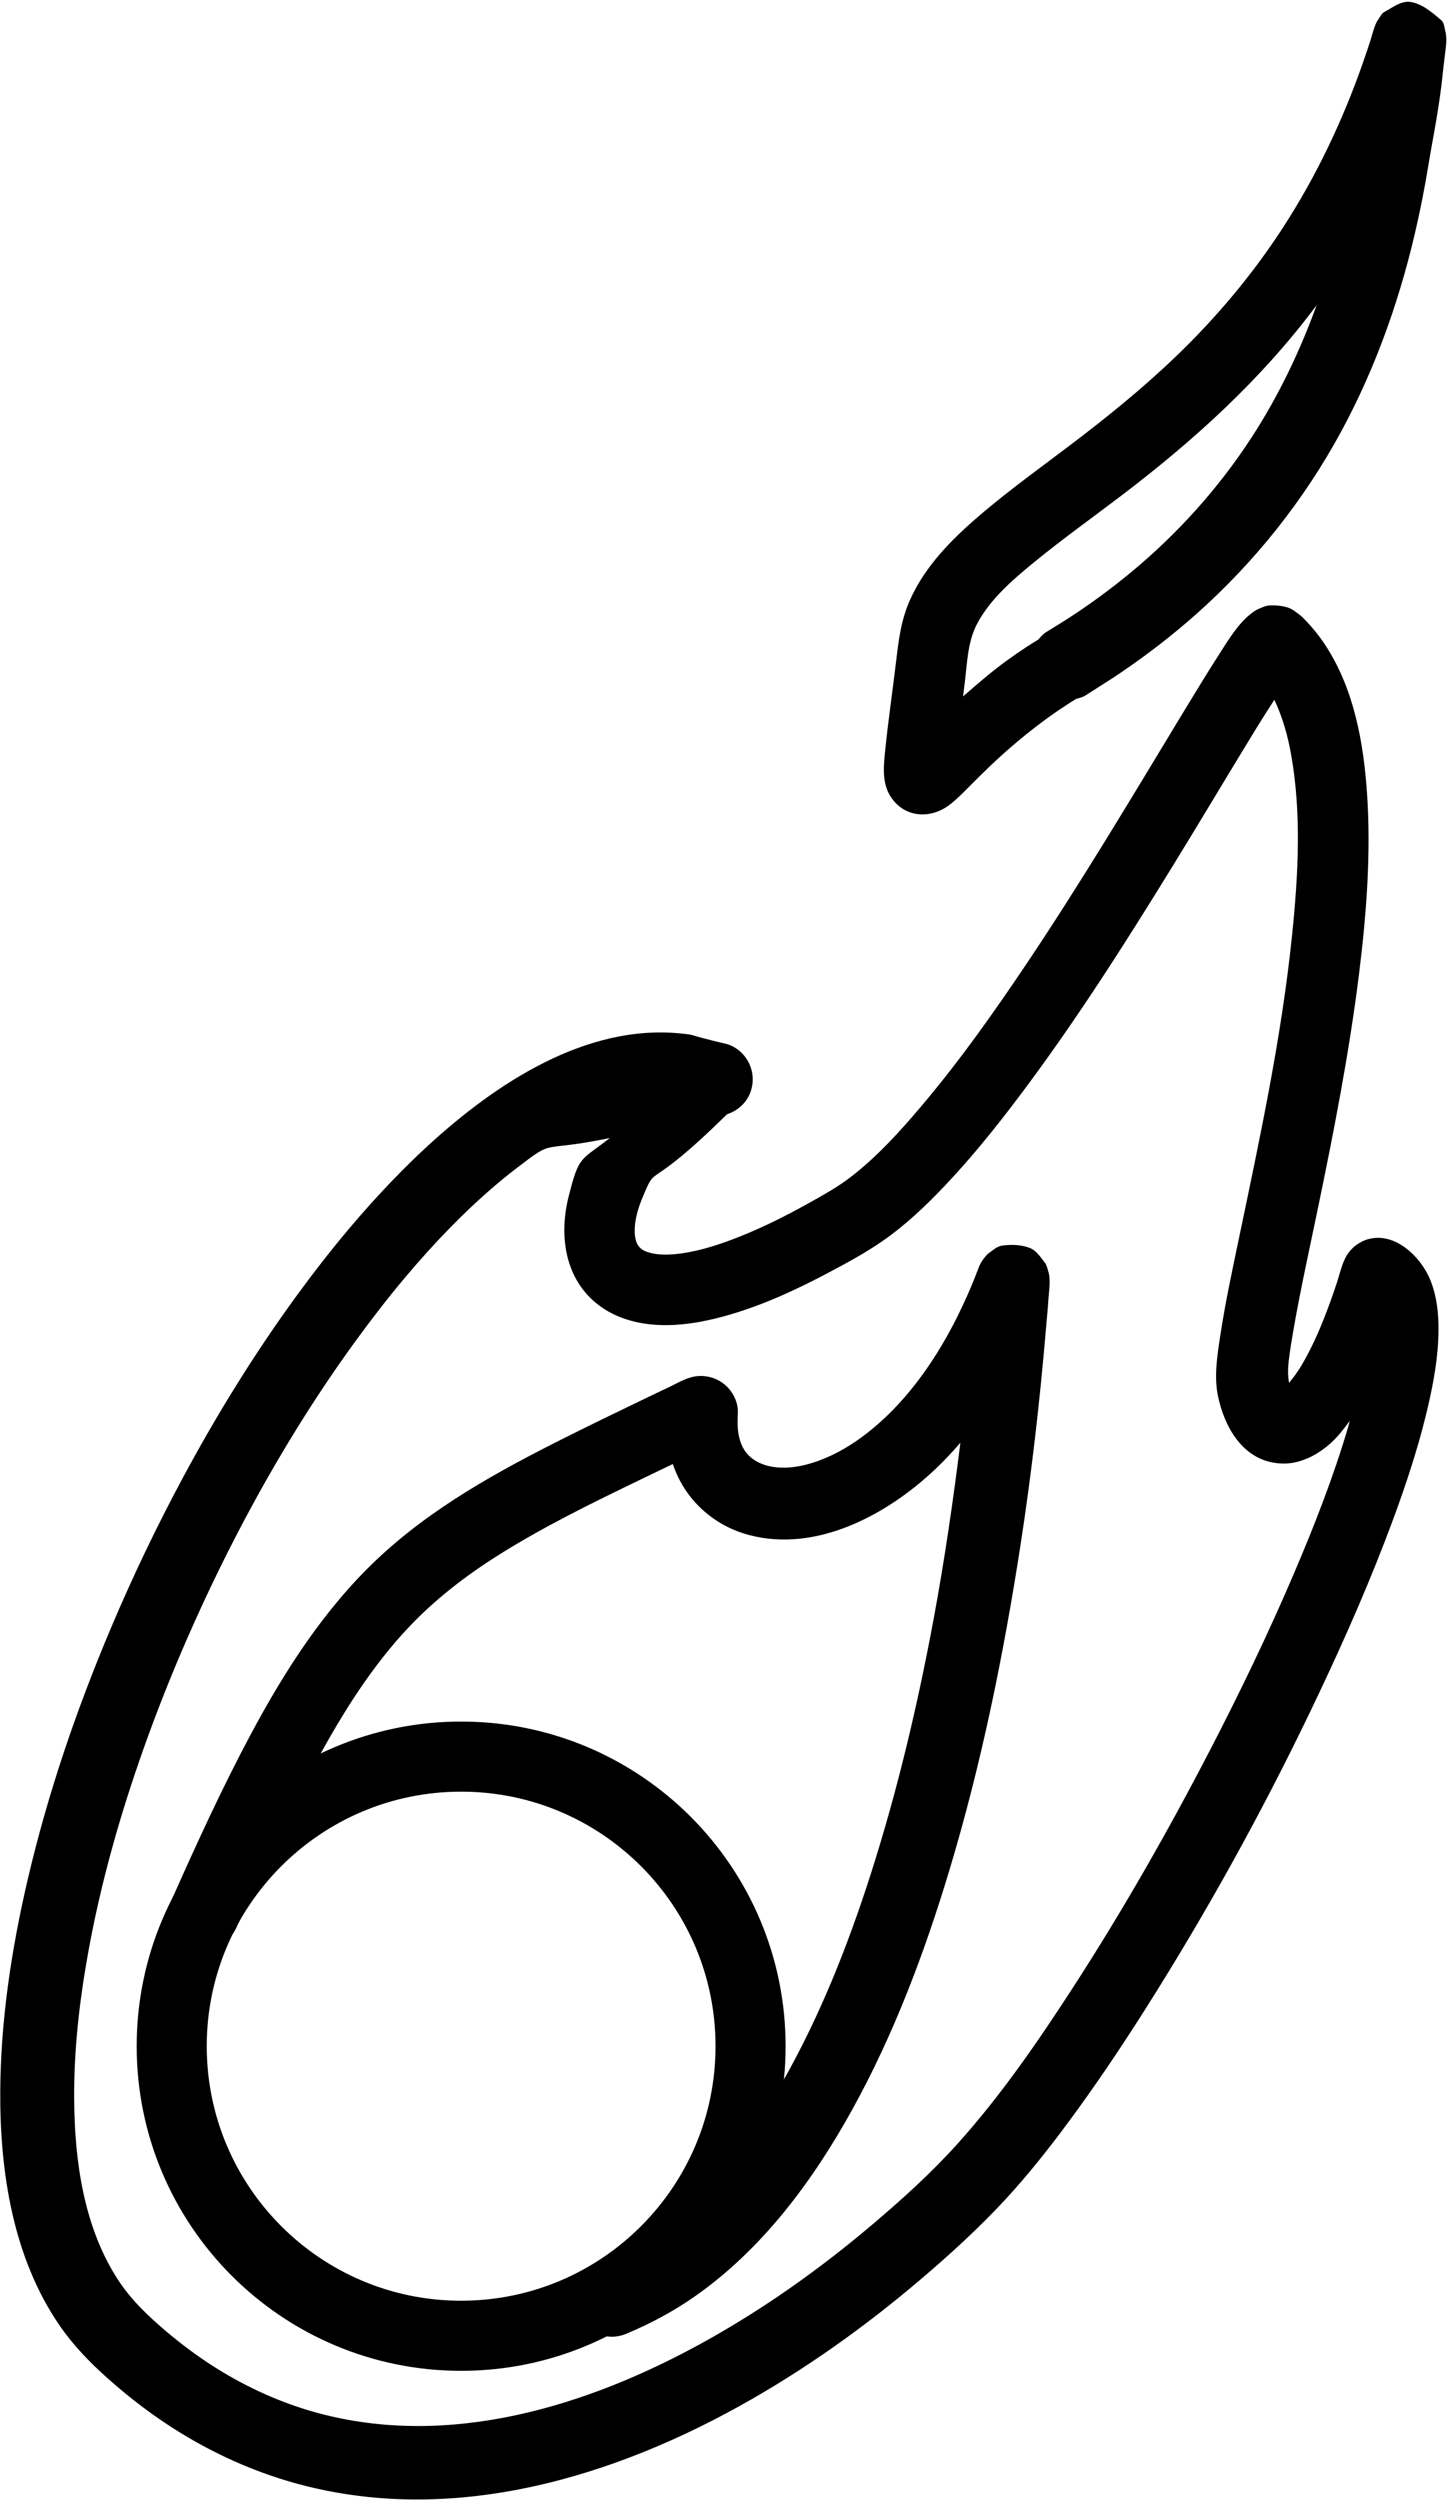 <?xml version="1.0" encoding="UTF-8" standalone="no"?>
<!DOCTYPE svg PUBLIC "-//W3C//DTD SVG 1.1//EN" "http://www.w3.org/Graphics/SVG/1.1/DTD/svg11.dtd">
<!-- Created with Vectornator (http://vectornator.io/) -->
<svg height="100%" stroke-miterlimit="10"
     style="fill-rule:nonzero;clip-rule:evenodd;stroke-linecap:round;stroke-linejoin:round;" version="1.1"
     viewBox="124.513 116.202 270.48 467.078" width="100%" xml:space="preserve" xmlns="http://www.w3.org/2000/svg"
>
<defs/>
    <g id="comet">
<path
    d="M156.61 498.484C156.61 468.604 180.832 444.382 210.711 444.382C240.591 444.382 264.813 468.604 264.813 498.484C264.813 528.363 240.591 552.585 210.711 552.585C180.832 552.585 156.61 528.363 156.61 498.484Z"
    fill="none" opacity="1" stroke="#000000" stroke-linecap="butt" stroke-linejoin="round" stroke-width="13.098"
/>
        <g opacity="1">
<path
    d="M361.844 229.312C361.135 229.343 360.47 229.67 359.812 229.938C359.158 230.204 358.419 230.782 357.875 231.25C355.595 233.213 353.801 236.273 352.188 238.781C351.62 239.664 351.056 240.548 350.5 241.438C349.657 242.785 348.83 244.144 348 245.5C347.066 247.026 346.145 248.532 345.219 250.062C335.903 265.456 326.674 280.922 316.656 295.875C310.436 305.159 303.973 314.306 296.75 322.844C292.73 327.596 288.452 332.319 283.5 336.125C281.119 337.955 278.491 339.413 275.875 340.875C271.648 343.237 267.314 345.427 262.812 347.219C259.284 348.623 255.619 349.854 251.844 350.375C249.998 350.63 248.05 350.739 246.219 350.312C245.423 350.127 244.592 349.809 244.031 349.188C243.322 348.402 243.161 347.197 243.156 346.188C243.146 344.11 243.745 342.062 244.531 340.156C247.499 332.964 244.779 339.764 260.406 324.375C262.374 323.725 264.064 322.291 264.812 320.188C266.1 316.569 264.212 312.6 260.594 311.312C252.06 309.298 254.993 309.632 252.062 309.312C234.09 307.35 217.085 318.695 204.469 330.281C202.093 332.463 199.793 334.734 197.562 337.062C194.834 339.911 192.196 342.858 189.656 345.875C186.234 349.942 182.975 354.142 179.844 358.438C172.054 369.125 165.08 380.422 158.812 392.062C153.862 401.257 149.353 410.665 145.281 420.281C138.816 435.55 133.417 451.342 129.656 467.5C126.646 480.433 124.632 493.667 124.562 506.969C124.484 522.015 126.943 537.973 135.625 550.625C138.164 554.325 141.225 557.489 144.562 560.469C148.088 563.615 151.806 566.521 155.75 569.125C162.118 573.329 169.022 576.726 176.281 579.094C205.613 588.66 236.545 580.241 262.688 565.75C274.773 559.051 286.075 551.011 296.594 542.062C302.1 537.378 307.493 532.466 312.406 527.156C316.589 522.636 320.428 517.788 324.094 512.844C329.193 505.966 333.979 498.855 338.562 491.625C349.869 473.79 360.155 455.247 369.312 436.219C374.373 425.702 379.176 415.049 383.375 404.156C386.495 396.063 389.351 387.824 391.344 379.375C392.465 374.619 393.355 369.744 393.406 364.844C393.44 361.555 393.074 358.177 391.781 355.125C390.01 350.943 385.238 346.301 380.219 347.719C379.465 347.932 378.795 348.275 378.156 348.719C377.538 349.148 377.007 349.677 376.562 350.281C375.464 351.772 375.001 354.039 374.438 355.75C374.252 356.313 374.068 356.877 373.875 357.438C373.689 357.978 373.506 358.493 373.312 359.031C371.812 363.21 370.104 367.386 367.844 371.219C367.15 372.395 366.341 373.506 365.469 374.562C365.245 373.267 365.233 371.991 365.406 370.469C365.625 368.55 365.95 366.621 366.281 364.719C367.594 357.168 369.254 349.69 370.812 342.188C373.849 327.565 376.721 312.891 378.562 298.062C379.934 287.014 380.791 275.818 380.062 264.688C379.439 255.155 377.666 245.126 372.406 236.969C371.303 235.258 370.037 233.654 368.625 232.188C368.294 231.843 367.976 231.473 367.594 231.188C366.861 230.641 366.151 230 365.281 229.719C364.181 229.363 362.999 229.262 361.844 229.312ZM362.719 246.938C364.221 250.101 365.189 253.506 365.812 256.938C367.841 268.097 367.184 279.721 366.031 290.938C364.075 309.968 360.035 328.736 356.125 347.438C354.846 353.553 353.529 359.663 352.594 365.844C352.043 369.484 351.417 373.409 352.188 377.062C353.4 382.811 356.773 388.837 363.219 389.562C364.067 389.658 364.841 389.664 365.688 389.562C366.854 389.422 367.989 389.067 369.062 388.594C370.733 387.857 372.232 386.773 373.562 385.531C374.796 384.381 375.804 383.015 376.812 381.656C376.688 382.088 376.596 382.538 376.469 382.969C373.739 392.179 370.235 401.138 366.469 409.969C361.669 421.222 356.348 432.265 350.719 443.125C342.875 458.257 334.421 473.097 325.156 487.406C318.561 497.593 311.599 507.716 303.469 516.75C298.648 522.107 293.24 526.998 287.75 531.656C277.911 540.006 267.331 547.534 256.031 553.781C234.331 565.779 208.556 573.695 183.875 567C177.194 565.188 170.833 562.32 164.969 558.656C161.579 556.538 158.386 554.153 155.344 551.562C151.996 548.711 148.862 545.687 146.469 541.969C140.155 532.158 138.462 519.909 138.375 508.469C138.304 499.126 139.39 489.806 141.062 480.625C143.39 467.851 146.949 455.326 151.281 443.094C153.776 436.051 156.533 429.094 159.531 422.25C163.295 413.661 167.408 405.229 171.906 397C177.649 386.496 184.007 376.3 191.062 366.625C194.005 362.591 197.065 358.632 200.281 354.812C202.951 351.642 205.726 348.557 208.625 345.594C210.977 343.19 213.405 340.87 215.938 338.656C217.619 337.186 219.352 335.764 221.125 334.406C228.53 328.736 224.984 331.62 238.5 328.812C232.997 333.161 232.788 331.9 230.812 339.719C228.954 347.074 230.073 355.273 236.5 360.094C237.906 361.148 239.468 361.949 241.125 362.531C247.276 364.695 254.153 363.722 260.281 362C266.99 360.115 273.36 357.165 279.5 353.906C282.84 352.134 286.227 350.301 289.344 348.156C293.749 345.124 297.649 341.409 301.312 337.531C306.034 332.534 310.381 327.163 314.531 321.688C325.171 307.649 334.65 292.742 343.875 277.75C349.062 269.321 354.112 260.815 359.281 252.375C360.404 250.542 361.564 248.751 362.719 246.938Z"
    fill="#000000" stroke="none"/>
</g>
        <g opacity="1">
<path
    d="M314.5 348.812C313.62 348.743 312.737 348.799 311.875 348.906C310.897 349.028 310.117 349.773 309.312 350.344C308.939 350.609 308.664 351.02 308.375 351.375C308.045 351.78 307.781 352.276 307.562 352.75C307.426 353.046 307.335 353.352 307.219 353.656C307.174 353.773 307.107 353.883 307.062 354C307.046 354.043 307.014 354.168 307.031 354.125C306.845 354.593 306.659 355.064 306.469 355.531C306.275 356.005 306.076 356.498 305.875 356.969C305.475 357.908 305.085 358.761 304.656 359.688C304.054 360.988 303.445 362.261 302.781 363.531C298.749 371.244 293.478 378.585 286.562 383.969C283.861 386.072 280.876 387.873 277.656 389.062C275.796 389.75 273.858 390.247 271.875 390.375C268.569 390.588 264.903 389.681 263.312 386.5C262.918 385.71 262.672 384.838 262.531 383.969C262.372 382.987 262.378 382.02 262.406 381.031C262.408 380.998 262.403 380.99 262.406 380.938C262.411 380.879 262.402 380.808 262.406 380.75C262.421 380.556 262.444 380.344 262.438 380.156C262.424 379.779 262.441 379.403 262.375 379.031C261.709 375.282 258.24 372.797 254.5 373.344C252.807 373.591 251.121 374.61 249.594 375.344C249.047 375.606 248.484 375.863 247.938 376.125C246.87 376.637 245.817 377.144 244.75 377.656C239.898 379.988 235.032 382.339 230.219 384.75C217.657 391.043 205.183 397.87 194.906 407.594C185.091 416.881 177.745 428.342 171.406 440.188C166.046 450.205 161.309 460.563 156.688 470.938C155.207 474.259 156.71 478.145 160.031 479.625C163.353 481.105 167.238 479.603 168.719 476.281C173.421 465.737 178.232 455.241 183.75 445.094C188.596 436.182 194.045 427.443 201.062 420.062C205.854 415.022 211.357 410.756 217.219 407.031C225.894 401.518 235.195 396.997 244.438 392.531C246.384 391.591 248.331 390.652 250.281 389.719C250.292 389.75 250.302 389.781 250.312 389.812C252.516 396.337 257.838 401.198 264.469 402.969C277.203 406.369 290.498 399.109 299.469 390.562C301.058 389.049 302.566 387.442 304 385.781C304.01 385.77 304.022 385.761 304.031 385.75C302.661 396.708 301.077 407.642 299.062 418.5C296.074 434.605 292.306 450.612 287.312 466.219C282.973 479.779 277.682 493.123 270.594 505.5C263.899 517.191 255.324 528.491 243.688 535.625C241.294 537.093 238.776 538.296 236.188 539.375C232.644 540.856 230.987 544.956 232.469 548.5C233.95 552.044 238.019 553.7 241.562 552.219C246.128 550.305 250.445 548.005 254.5 545.156C267.06 536.331 276.454 523.65 283.812 510.344C291.627 496.213 297.353 480.966 302 465.531C307.923 445.858 312.034 425.695 315.188 405.406C317.319 391.692 318.902 377.892 320.062 364.062C320.164 362.852 320.281 361.711 320.375 360.5C320.42 359.927 320.457 359.355 320.5 358.781C320.615 357.252 320.941 355.21 320.469 353.75C320.286 353.186 320.178 352.56 319.812 352.094C319.017 351.08 318.258 349.856 317.062 349.375C316.257 349.051 315.38 348.882 314.5 348.812Z"
    fill="#000000" stroke="none"/>
</g>
        <g opacity="1">
<path
    d="M388.125 116.562C386.418 116.317 384.801 117.622 383.281 118.438C382.785 118.704 382.555 119.266 382.219 119.719C381.455 120.747 381.138 122.314 380.75 123.531C380.627 123.917 380.501 124.303 380.375 124.688C380.249 125.072 380.129 125.429 380 125.812C379.747 126.569 379.483 127.341 379.219 128.094C375.458 138.805 370.554 149.125 364.375 158.656C359.244 166.57 353.251 173.886 346.594 180.562C340.486 186.687 333.846 192.224 327 197.5C320.474 202.529 313.691 207.283 307.438 212.656C302.283 217.085 297.337 222.1 294.562 228.406C292.906 232.172 292.483 235.872 292 239.906C291.351 245.329 290.561 250.724 290 256.156C289.707 258.995 289.316 262.281 290.875 264.844C293.358 268.925 298.251 269.34 301.875 266.656C303.262 265.629 304.473 264.375 305.688 263.156C306.998 261.841 308.31 260.53 309.656 259.25C313.072 256.004 316.679 252.977 320.5 250.219C321.81 249.273 323.143 248.378 324.5 247.5C324.747 247.34 325.485 246.888 325.656 246.781C326.239 246.611 326.832 246.489 327.375 246.156C334.284 241.714 332.054 243.204 334.281 241.688C339.151 238.371 343.816 234.761 348.219 230.844C359.108 221.154 368.275 209.63 375.219 196.812C381.926 184.431 386.571 171.022 389.562 157.281C390.201 154.348 390.783 151.398 391.281 148.438C391.666 146.153 392.05 143.872 392.469 141.594C392.794 139.824 393.105 138.029 393.375 136.25C393.576 134.929 393.769 133.607 393.938 132.281C394.069 131.25 394.166 130.22 394.281 129.188C394.361 128.476 394.457 127.775 394.531 127.062C394.653 125.897 394.941 124.355 394.844 123.125C394.819 122.815 394.807 122.485 394.719 122.188C394.494 121.426 394.511 120.484 393.906 119.969C392.205 118.52 390.337 116.881 388.125 116.562ZM370.625 173.219C367.481 181.846 363.507 190.172 358.5 197.875C352.29 207.429 344.596 215.966 335.812 223.219C332.539 225.921 329.122 228.453 325.594 230.812C324.406 231.607 323.181 232.369 321.969 233.125C321.665 233.315 321.974 233.128 320.094 234.281C319.48 234.658 319.044 235.173 318.594 235.688C318.116 235.983 317.135 236.581 316.406 237.062C315.189 237.866 313.964 238.709 312.781 239.562C309.893 241.647 307.216 243.976 304.531 246.312C304.638 245.479 304.74 244.646 304.844 243.812C305.317 240.003 305.364 236.075 307.219 232.625C309.656 228.093 313.768 224.558 317.688 221.344C322.954 217.026 328.513 213.052 333.938 208.938C347.667 198.522 360.291 187.086 370.625 173.219Z"
    fill="#000000" stroke="none"/>
</g>
</g>
</svg>
